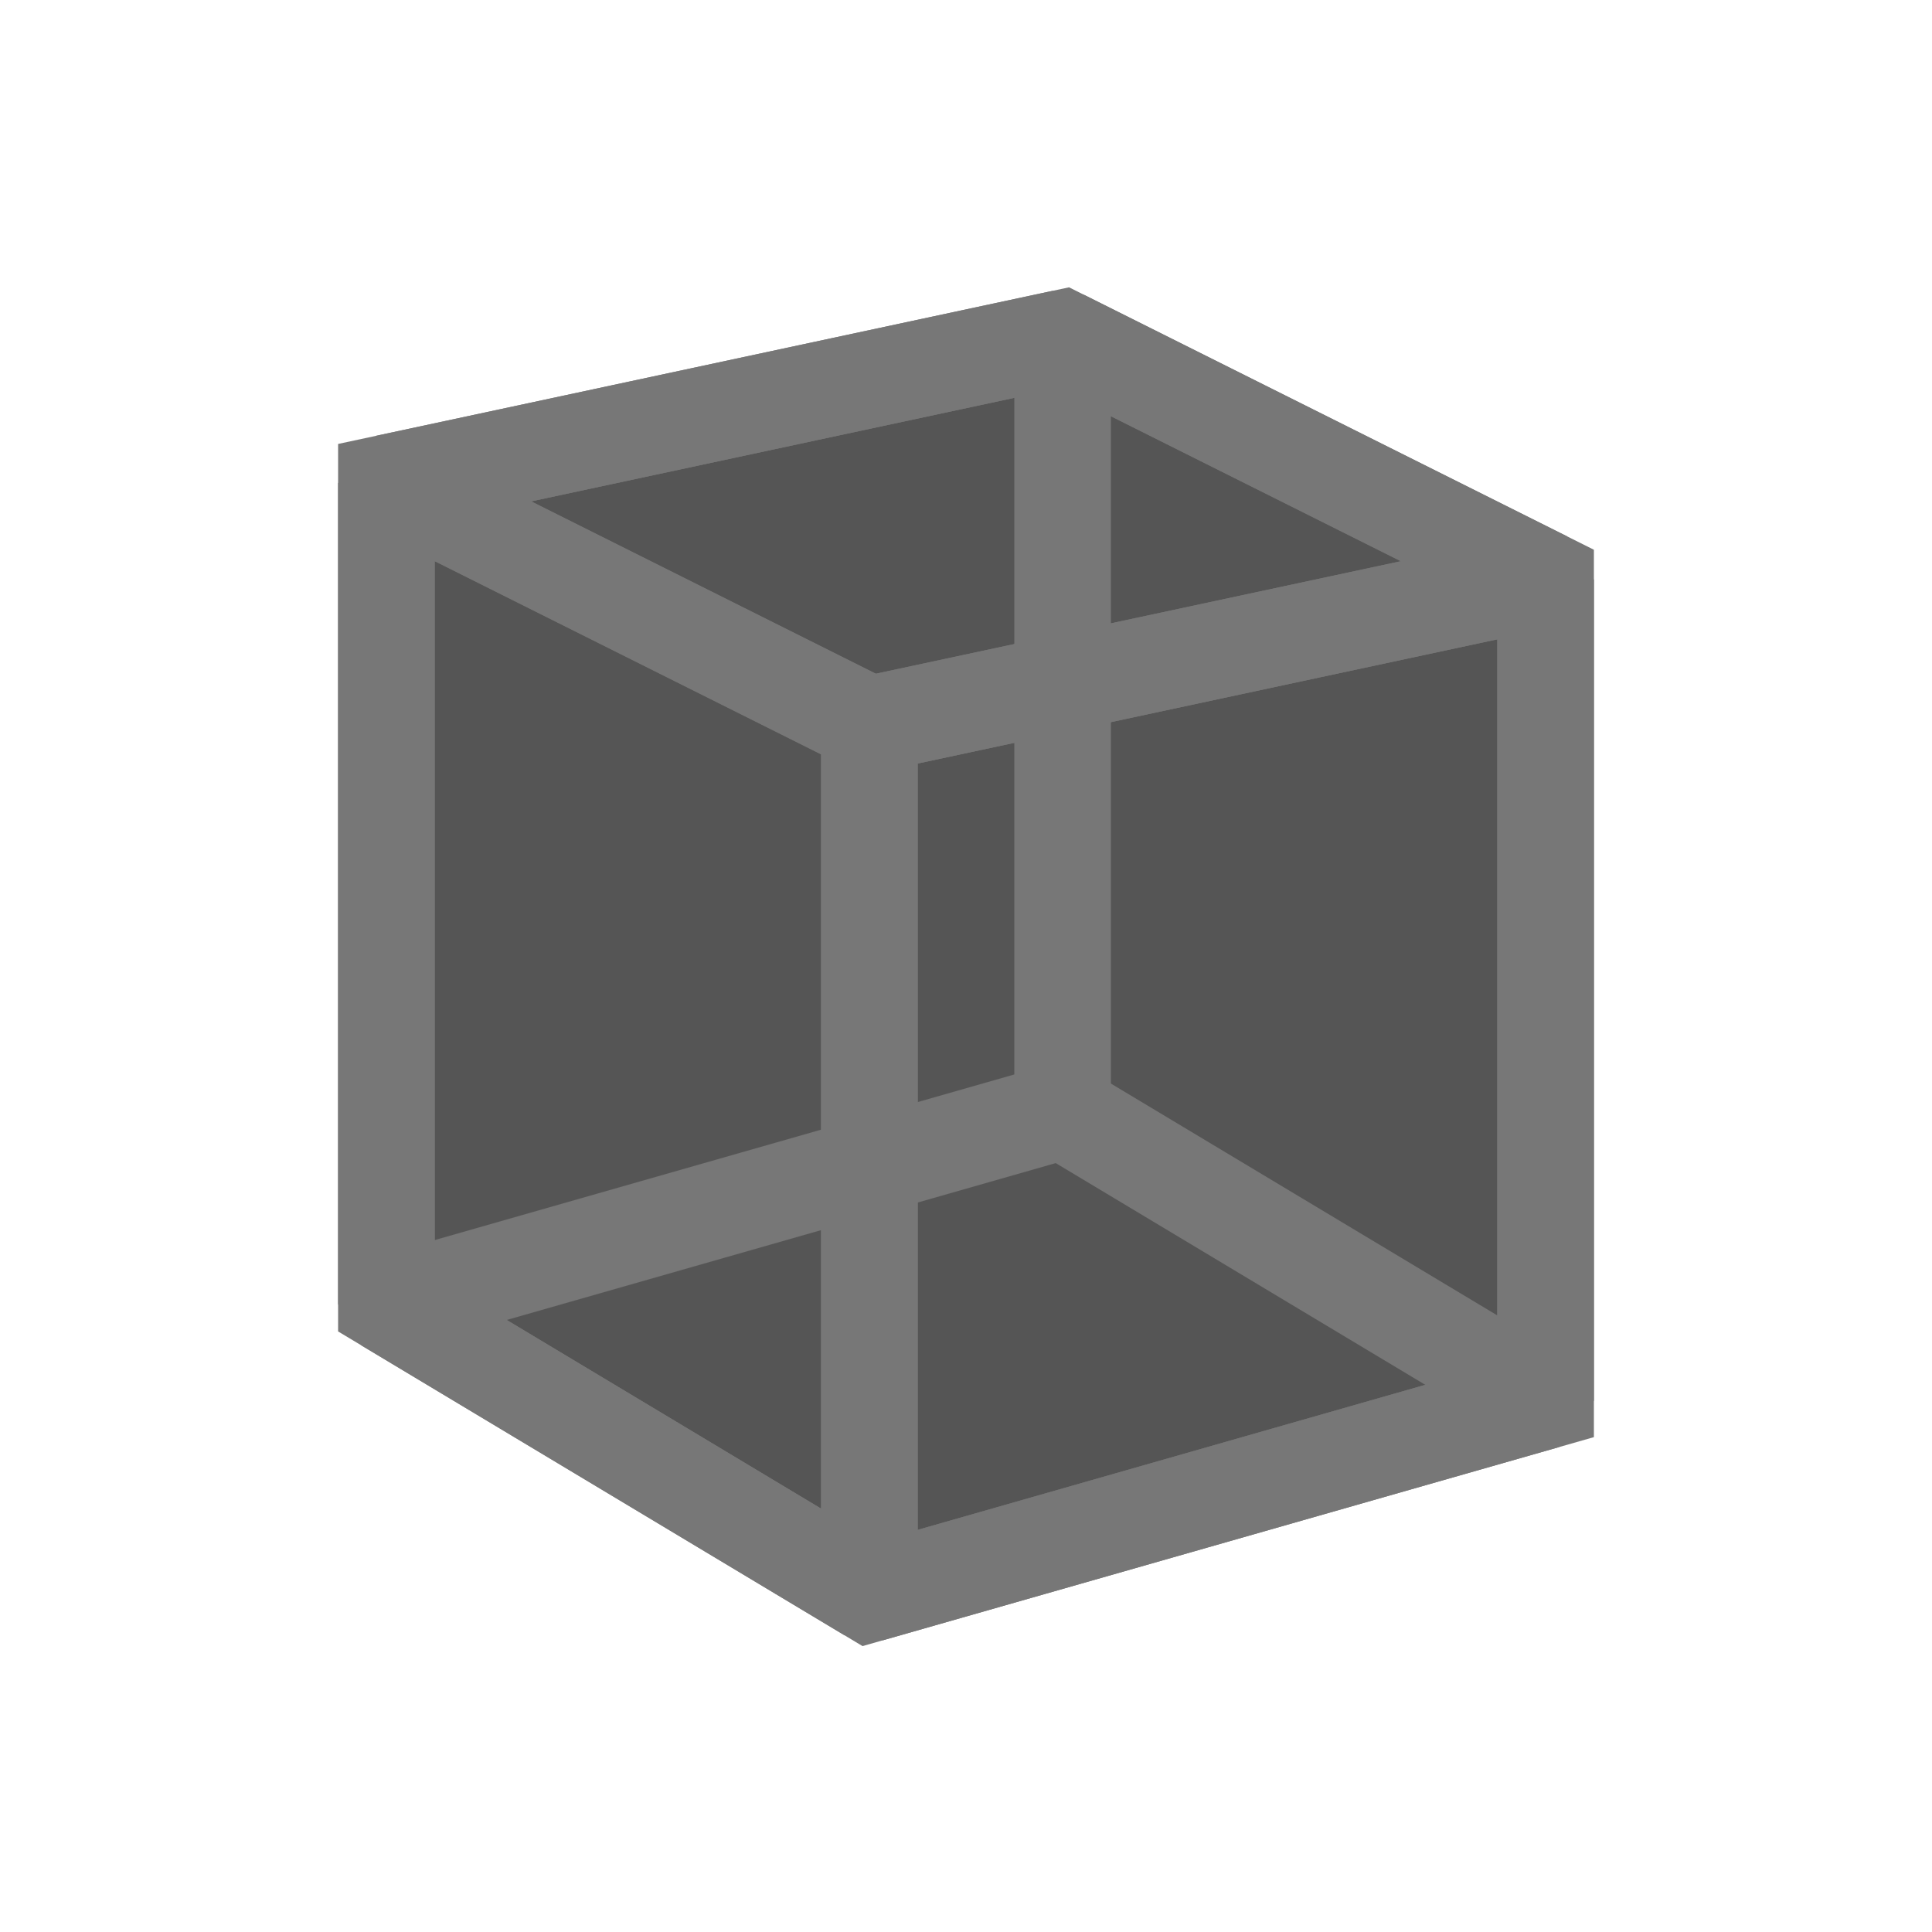 <svg xmlns="http://www.w3.org/2000/svg" xmlns:xlink="http://www.w3.org/1999/xlink" width="40" height="40" viewBox="0 0 40 40"><defs><style>.a,.d{fill:none;}.b{clip-path:url(#a);}.c{fill:#555;stroke-miterlimit:10;}.c,.d{stroke:#777;stroke-width:2px;}.d{stroke-linejoin:bevel;}</style><clipPath id="a"><rect class="a" width="40" height="40" transform="translate(180 60)"/></clipPath></defs><g class="b" transform="translate(-180 -60)"><path class="c" d="M202,67l-14,3V87l10,6,14-4V72Z"/><path class="d" d="M212,89l-10-6-14,4"/><line class="d" y2="16" transform="translate(202 67)"/><path class="d" d="M198,93l-10-6V70l10,5Z"/><path class="d" d="M212,72l-10-5-14,3,10,5Z"/><path class="d" d="M198,93l14-4V72l-14,3Z"/></g></svg>